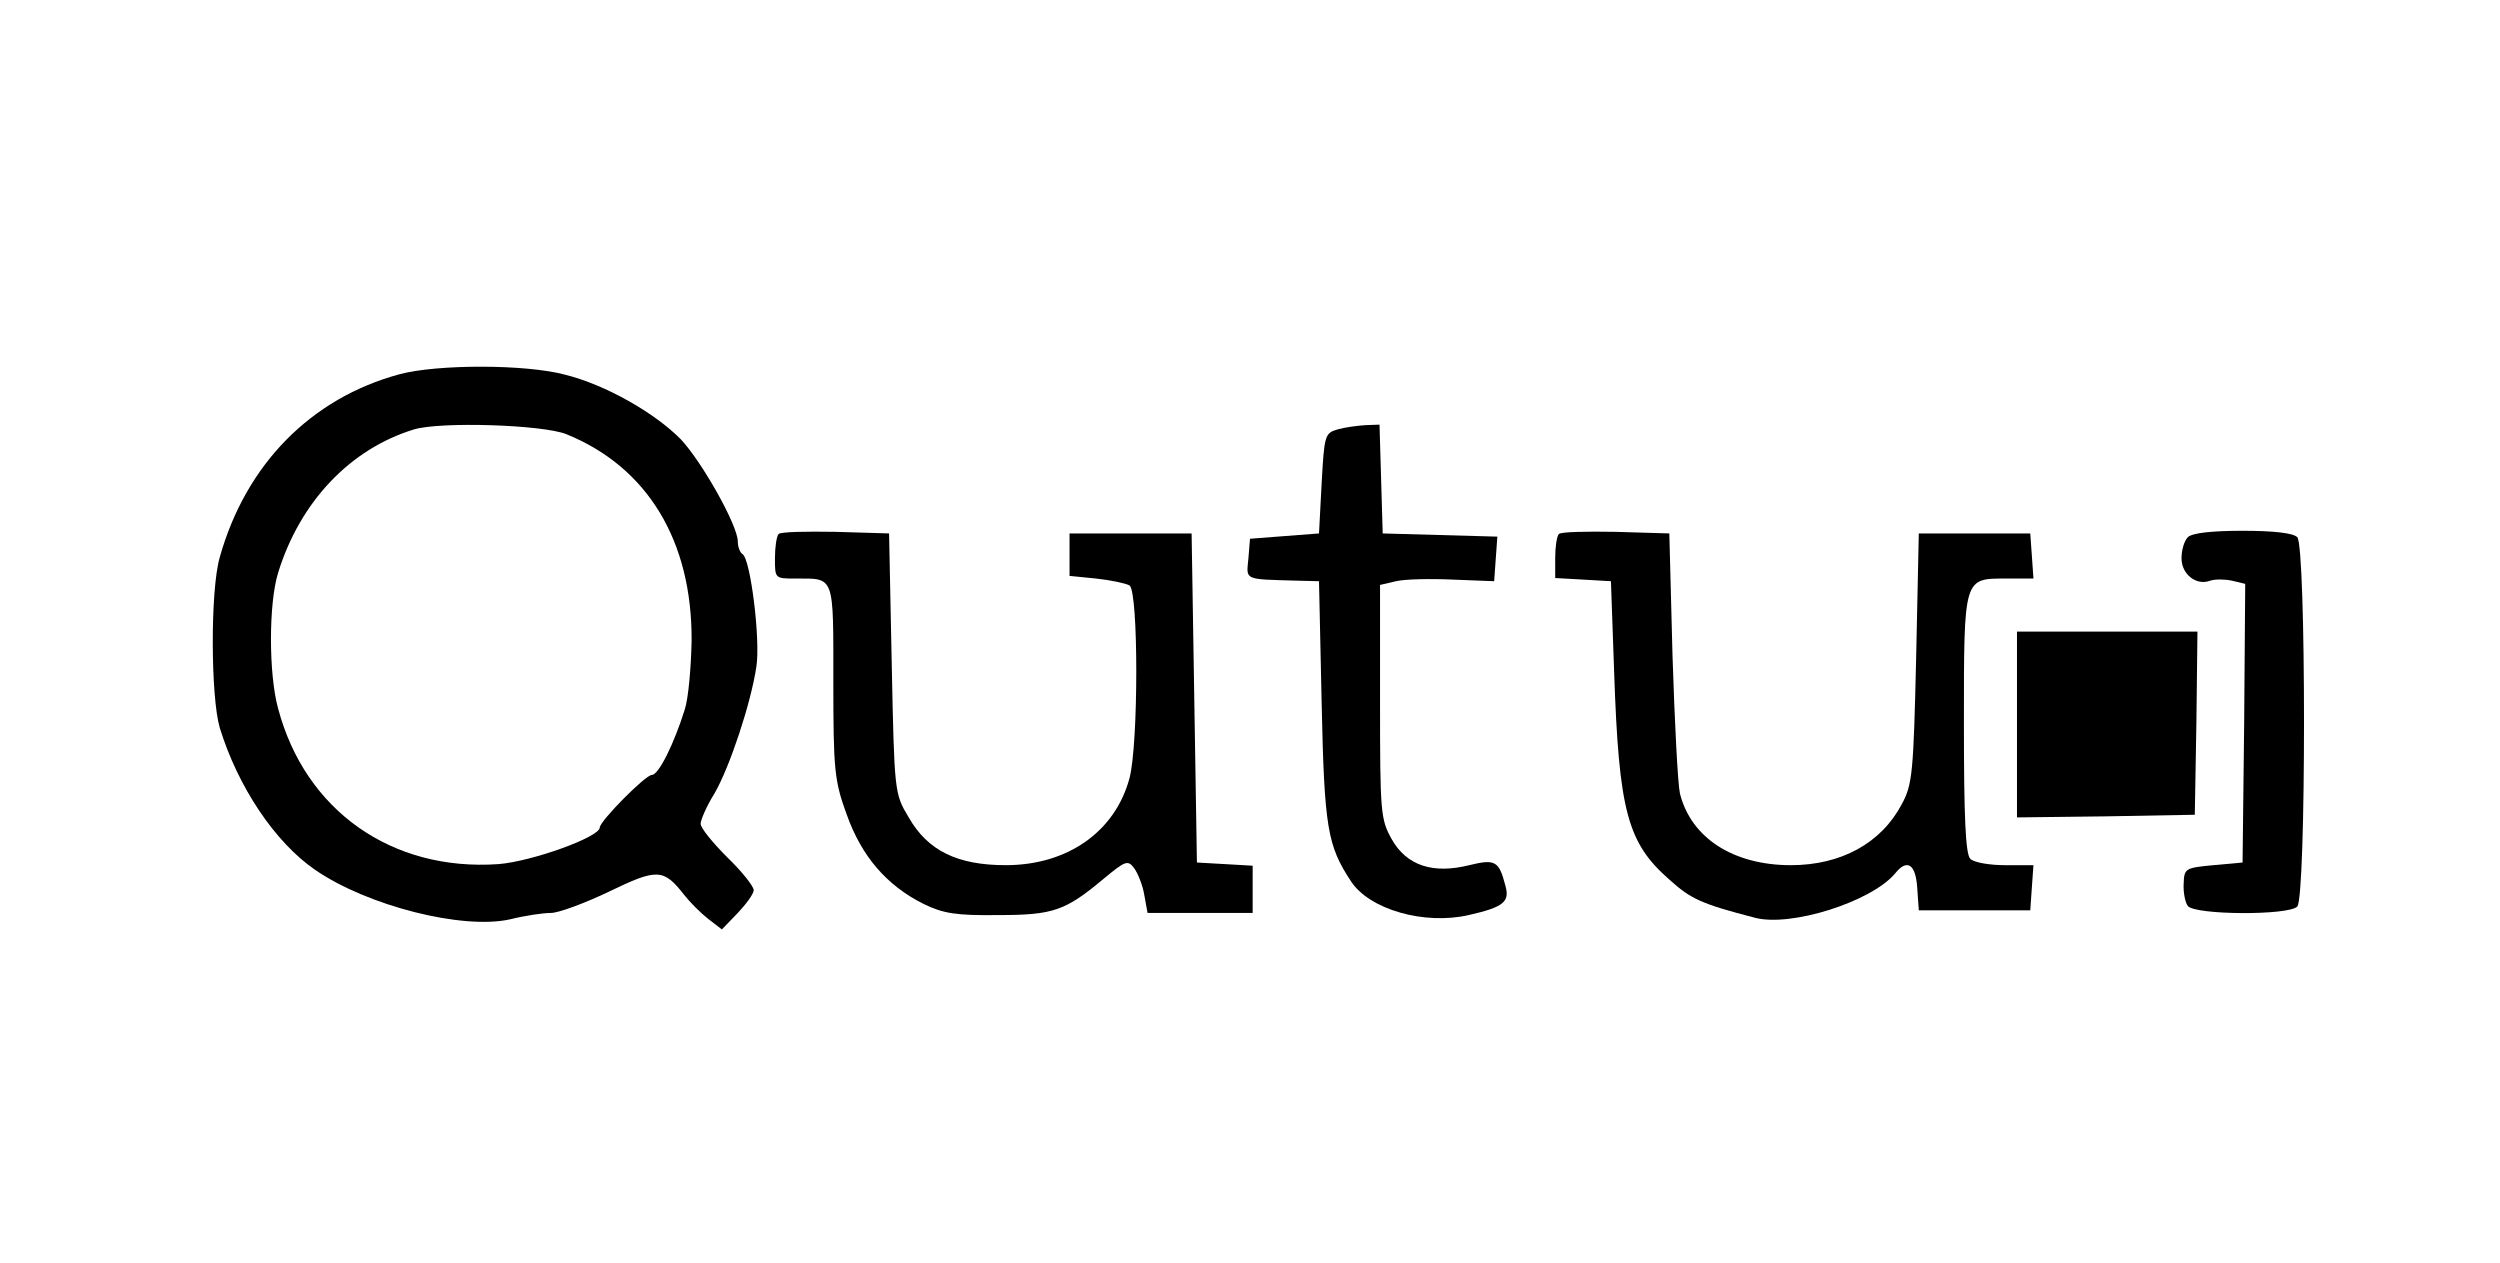 <?xml version="1.0" standalone="no"?>
<!DOCTYPE svg PUBLIC "-//W3C//DTD SVG 20010904//EN"
 "http://www.w3.org/TR/2001/REC-SVG-20010904/DTD/svg10.dtd">
<svg version="1.0" xmlns="http://www.w3.org/2000/svg"
 width="471pt" height="238pt" viewBox="0 0 471 238"
 preserveAspectRatio="xMidYMid meet">

<g transform="translate(0,238) scale(0.1,-0.1)"
fill="#000000" stroke="none">
<path d="M753 1675 c-167 -45 -290 -170 -339 -345 -18 -62 -17 -263 0 -321 34
-111 104 -216 180 -268 99 -68 278 -113 367 -93 28 7 62 12 77 12 14 0 63 18
109 40 91 44 103 44 142 -6 11 -14 31 -34 45 -45 l26 -20 30 31 c16 17 30 36
30 43 0 7 -22 35 -50 62 -27 27 -50 55 -50 63 0 7 11 33 26 57 29 50 69 171
79 239 8 50 -11 203 -26 212 -5 3 -9 14 -9 24 0 30 -67 149 -107 192 -49 50
-142 103 -218 122 -74 20 -241 20 -312 1z m314 -113 c153 -62 237 -201 236
-389 -1 -50 -6 -109 -13 -130 -20 -64 -49 -123 -62 -123 -12 0 -98 -87 -98
-99 0 -18 -128 -64 -191 -69 -201 -14 -364 101 -415 293 -18 65 -18 198 0 256
41 133 135 233 256 270 50 15 242 9 287 -9z"/>
<path d="M2520 1571 c-24 -7 -25 -11 -30 -101 l-5 -95 -65 -5 -65 -5 -3 -37
c-4 -42 -10 -39 93 -42 l40 -1 5 -230 c5 -235 11 -268 55 -335 35 -54 139 -83
222 -64 66 15 78 25 69 56 -12 46 -19 50 -68 38 -68 -17 -118 -1 -146 49 -21
37 -22 51 -22 259 l0 220 30 7 c17 4 65 5 108 3 l77 -3 3 42 3 42 -108 3 -108
3 -3 103 -3 102 -27 -1 c-15 -1 -38 -4 -52 -8z"/>
<path d="M1467 1374 c-4 -4 -7 -25 -7 -46 0 -38 0 -38 39 -38 74 0 71 8 71
-194 0 -166 2 -187 25 -250 28 -79 75 -134 145 -169 37 -18 61 -22 140 -21
105 0 127 8 200 69 41 34 45 35 57 19 7 -10 16 -32 19 -51 l6 -33 99 0 99 0 0
44 0 45 -52 3 -53 3 -5 310 -5 310 -115 0 -115 0 0 -40 0 -40 50 -5 c28 -3 56
-9 63 -13 17 -11 17 -299 0 -363 -27 -101 -117 -164 -233 -164 -91 0 -147 27
-183 90 -27 45 -27 47 -32 290 l-5 245 -101 3 c-55 1 -103 0 -107 -4z"/>
<path d="M2937 1374 c-4 -4 -7 -24 -7 -45 l0 -38 53 -3 52 -3 6 -170 c9 -265
25 -323 105 -393 40 -36 60 -45 160 -71 68 -18 219 30 264 83 23 29 39 18 42
-26 l3 -43 105 0 105 0 3 43 3 42 -53 0 c-30 0 -59 5 -66 12 -9 9 -12 79 -12
254 0 279 -1 274 81 274 l50 0 -3 43 -3 42 -105 0 -105 0 -5 -235 c-5 -216 -7
-238 -27 -275 -39 -74 -115 -115 -209 -115 -108 0 -188 51 -209 135 -4 17 -10
134 -14 260 l-6 230 -101 3 c-55 1 -103 0 -107 -4z"/>
<path d="M4122 1368 c-7 -7 -12 -24 -12 -40 0 -30 28 -52 54 -42 9 3 27 3 41
0 l25 -6 -2 -263 -3 -262 -55 -5 c-53 -5 -55 -6 -56 -35 -1 -16 3 -36 8 -42
14 -17 189 -18 206 -1 17 17 17 679 0 696 -8 8 -46 12 -103 12 -57 0 -95 -4
-103 -12z"/>
<path d="M3800 1015 l0 -175 168 2 167 3 3 173 2 172 -170 0 -170 0 0 -175z"/>
</g>
</svg>
